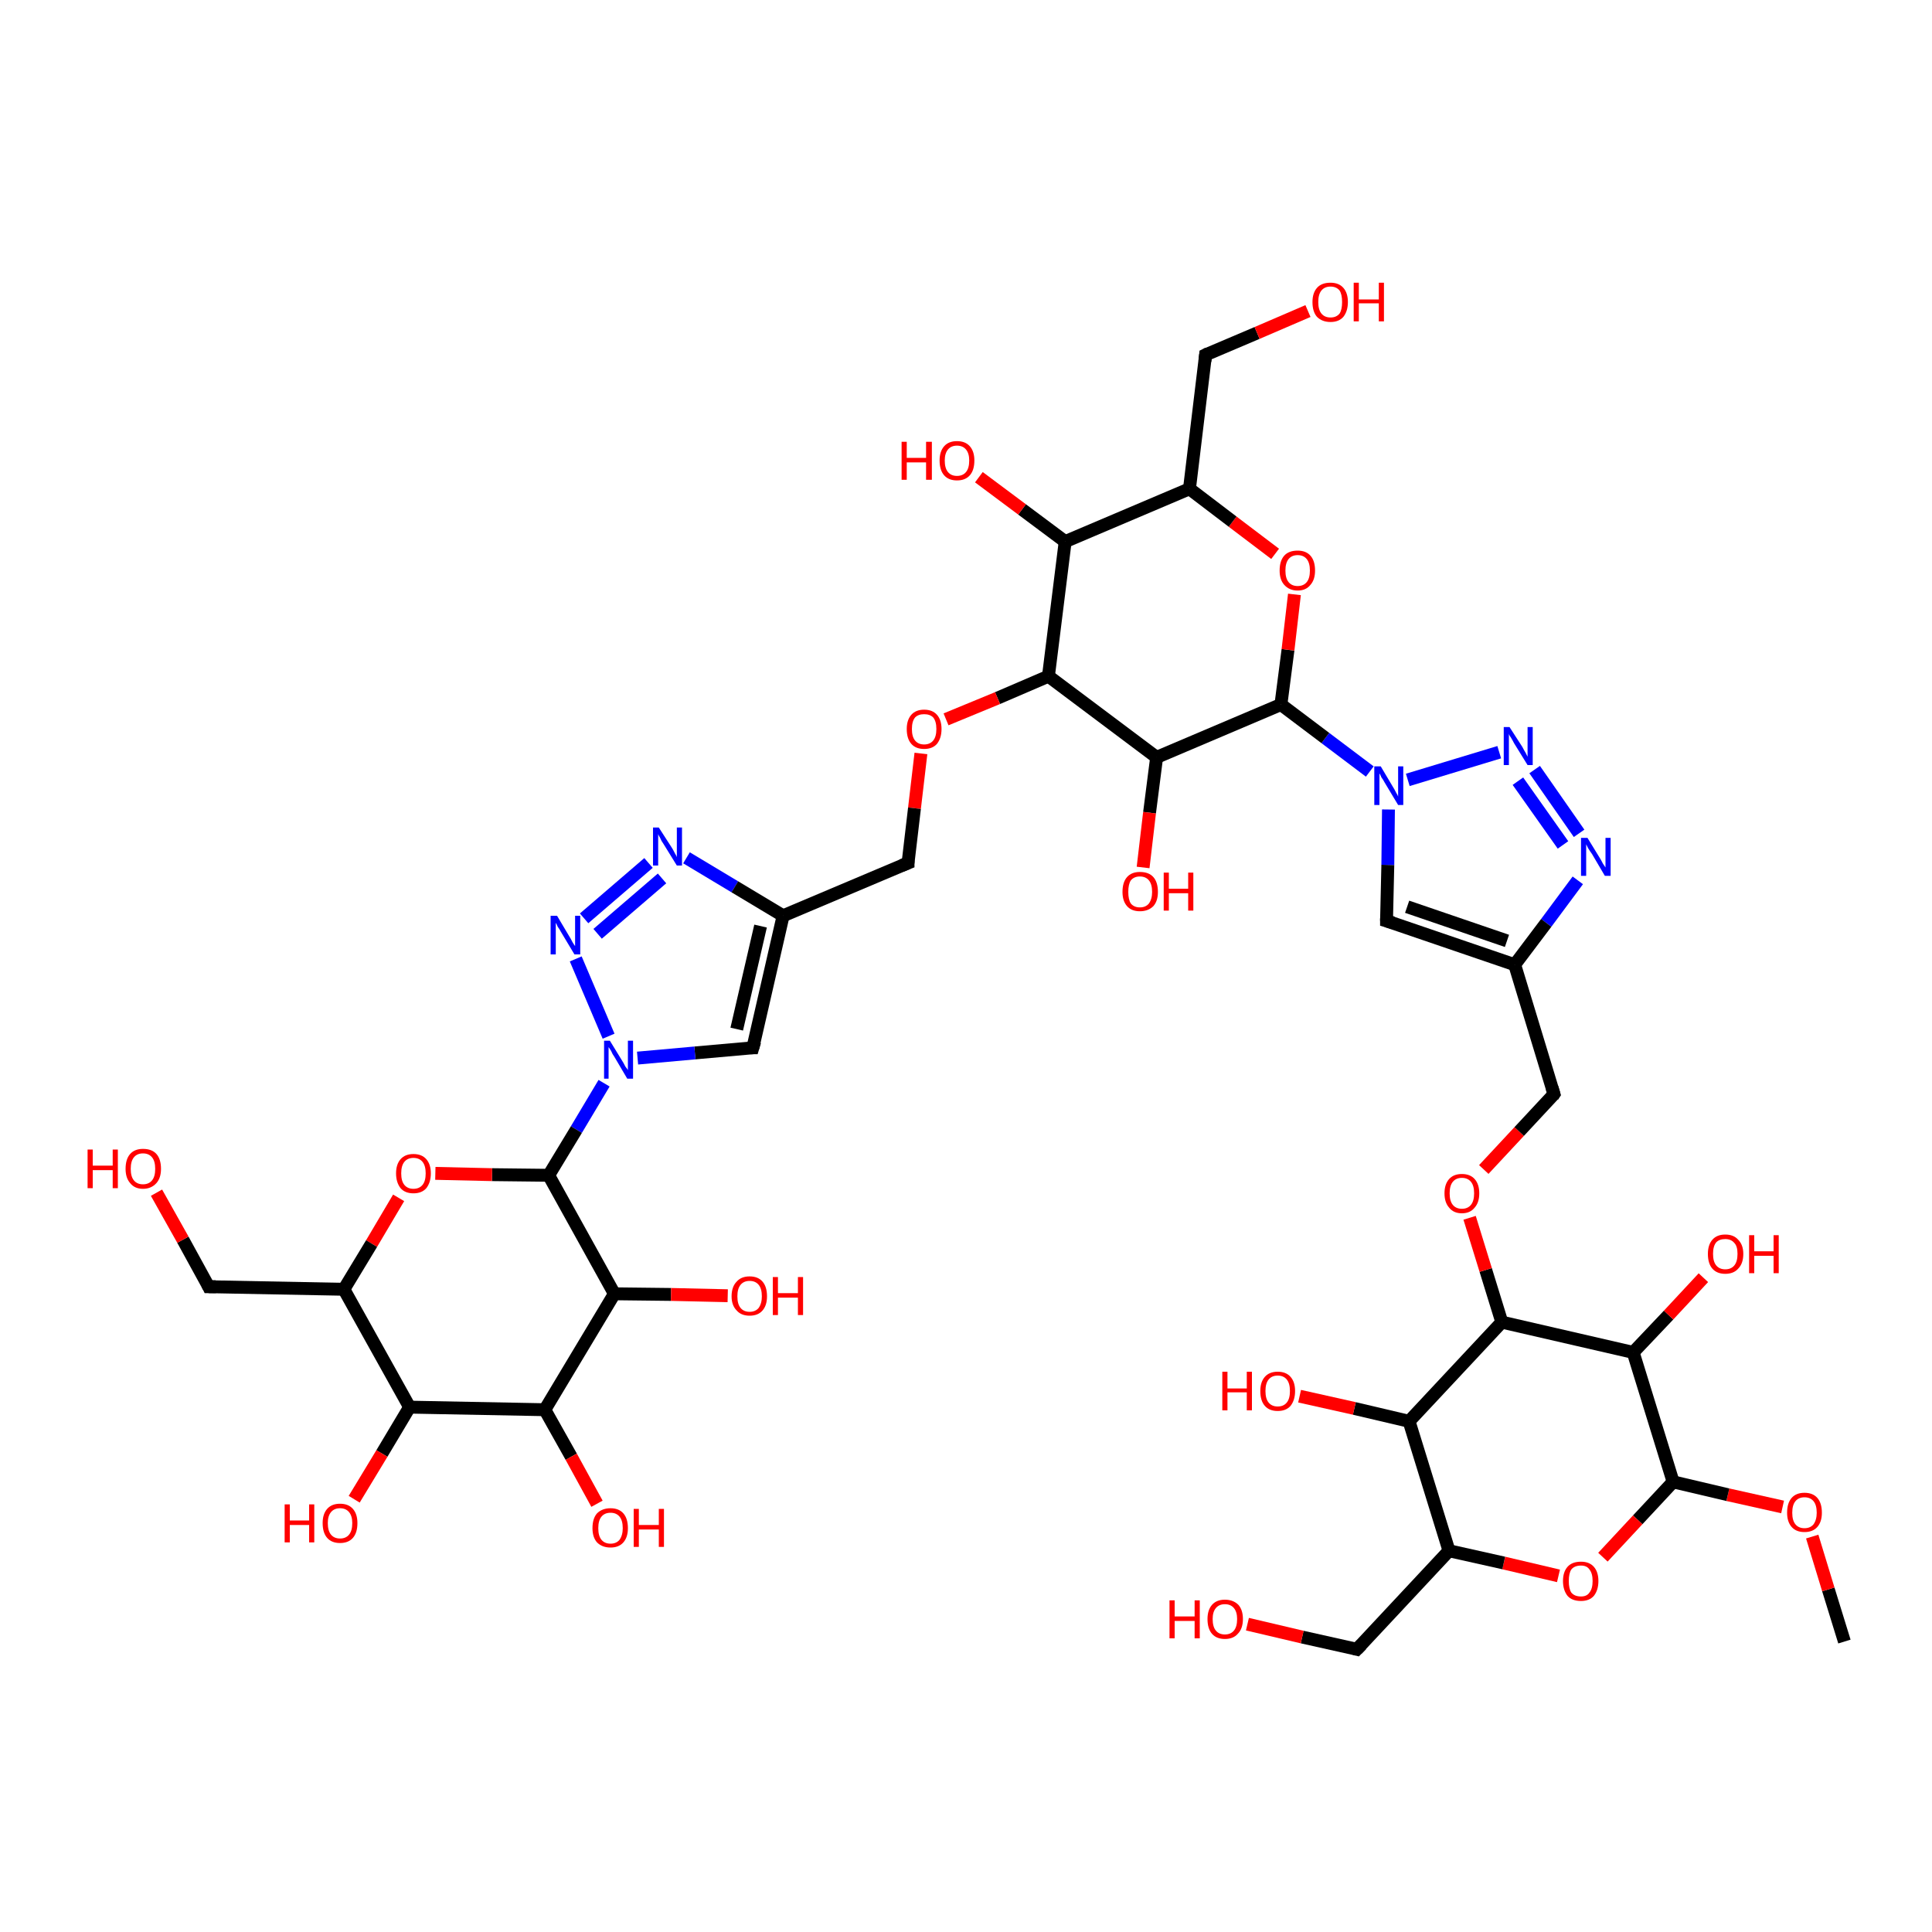 <?xml version='1.0' encoding='iso-8859-1'?>
<svg version='1.1' baseProfile='full'
              xmlns='http://www.w3.org/2000/svg'
                      xmlns:rdkit='http://www.rdkit.org/xml'
                      xmlns:xlink='http://www.w3.org/1999/xlink'
                  xml:space='preserve'
width='300px' height='300px' viewBox='0 0 300 300'>
<!-- END OF HEADER -->
<rect style='opacity:1.0;fill:#FFFFFF;stroke:none' width='300.0' height='300.0' x='0.0' y='0.0'> </rect>
<path class='bond-0 atom-0 atom-1' d='M 286.4,254.9 L 283.9,246.8' style='fill:none;fill-rule:evenodd;stroke:#000000;stroke-width:2.0px;stroke-linecap:butt;stroke-linejoin:miter;stroke-opacity:1' />
<path class='bond-0 atom-0 atom-1' d='M 283.9,246.8 L 281.4,238.6' style='fill:none;fill-rule:evenodd;stroke:#FF0000;stroke-width:2.0px;stroke-linecap:butt;stroke-linejoin:miter;stroke-opacity:1' />
<path class='bond-1 atom-1 atom-2' d='M 276.8,234.0 L 268.3,232.1' style='fill:none;fill-rule:evenodd;stroke:#FF0000;stroke-width:2.0px;stroke-linecap:butt;stroke-linejoin:miter;stroke-opacity:1' />
<path class='bond-1 atom-1 atom-2' d='M 268.3,232.1 L 259.8,230.1' style='fill:none;fill-rule:evenodd;stroke:#000000;stroke-width:2.0px;stroke-linecap:butt;stroke-linejoin:miter;stroke-opacity:1' />
<path class='bond-2 atom-2 atom-3' d='M 259.8,230.1 L 254.3,236.0' style='fill:none;fill-rule:evenodd;stroke:#000000;stroke-width:2.0px;stroke-linecap:butt;stroke-linejoin:miter;stroke-opacity:1' />
<path class='bond-2 atom-2 atom-3' d='M 254.3,236.0 L 248.9,241.8' style='fill:none;fill-rule:evenodd;stroke:#FF0000;stroke-width:2.0px;stroke-linecap:butt;stroke-linejoin:miter;stroke-opacity:1' />
<path class='bond-3 atom-3 atom-4' d='M 242.0,244.7 L 233.5,242.7' style='fill:none;fill-rule:evenodd;stroke:#FF0000;stroke-width:2.0px;stroke-linecap:butt;stroke-linejoin:miter;stroke-opacity:1' />
<path class='bond-3 atom-3 atom-4' d='M 233.5,242.7 L 225.0,240.8' style='fill:none;fill-rule:evenodd;stroke:#000000;stroke-width:2.0px;stroke-linecap:butt;stroke-linejoin:miter;stroke-opacity:1' />
<path class='bond-4 atom-4 atom-5' d='M 225.0,240.8 L 210.7,256.1' style='fill:none;fill-rule:evenodd;stroke:#000000;stroke-width:2.0px;stroke-linecap:butt;stroke-linejoin:miter;stroke-opacity:1' />
<path class='bond-5 atom-5 atom-6' d='M 210.7,256.1 L 202.2,254.2' style='fill:none;fill-rule:evenodd;stroke:#000000;stroke-width:2.0px;stroke-linecap:butt;stroke-linejoin:miter;stroke-opacity:1' />
<path class='bond-5 atom-5 atom-6' d='M 202.2,254.2 L 193.7,252.2' style='fill:none;fill-rule:evenodd;stroke:#FF0000;stroke-width:2.0px;stroke-linecap:butt;stroke-linejoin:miter;stroke-opacity:1' />
<path class='bond-6 atom-4 atom-7' d='M 225.0,240.8 L 218.8,220.7' style='fill:none;fill-rule:evenodd;stroke:#000000;stroke-width:2.0px;stroke-linecap:butt;stroke-linejoin:miter;stroke-opacity:1' />
<path class='bond-7 atom-7 atom-8' d='M 218.8,220.7 L 210.3,218.7' style='fill:none;fill-rule:evenodd;stroke:#000000;stroke-width:2.0px;stroke-linecap:butt;stroke-linejoin:miter;stroke-opacity:1' />
<path class='bond-7 atom-7 atom-8' d='M 210.3,218.7 L 201.8,216.8' style='fill:none;fill-rule:evenodd;stroke:#FF0000;stroke-width:2.0px;stroke-linecap:butt;stroke-linejoin:miter;stroke-opacity:1' />
<path class='bond-8 atom-7 atom-9' d='M 218.8,220.7 L 233.2,205.3' style='fill:none;fill-rule:evenodd;stroke:#000000;stroke-width:2.0px;stroke-linecap:butt;stroke-linejoin:miter;stroke-opacity:1' />
<path class='bond-9 atom-9 atom-10' d='M 233.2,205.3 L 230.7,197.2' style='fill:none;fill-rule:evenodd;stroke:#000000;stroke-width:2.0px;stroke-linecap:butt;stroke-linejoin:miter;stroke-opacity:1' />
<path class='bond-9 atom-9 atom-10' d='M 230.7,197.2 L 228.2,189.1' style='fill:none;fill-rule:evenodd;stroke:#FF0000;stroke-width:2.0px;stroke-linecap:butt;stroke-linejoin:miter;stroke-opacity:1' />
<path class='bond-10 atom-10 atom-11' d='M 230.4,181.6 L 235.9,175.7' style='fill:none;fill-rule:evenodd;stroke:#FF0000;stroke-width:2.0px;stroke-linecap:butt;stroke-linejoin:miter;stroke-opacity:1' />
<path class='bond-10 atom-10 atom-11' d='M 235.9,175.7 L 241.3,169.9' style='fill:none;fill-rule:evenodd;stroke:#000000;stroke-width:2.0px;stroke-linecap:butt;stroke-linejoin:miter;stroke-opacity:1' />
<path class='bond-11 atom-11 atom-12' d='M 241.3,169.9 L 235.2,149.8' style='fill:none;fill-rule:evenodd;stroke:#000000;stroke-width:2.0px;stroke-linecap:butt;stroke-linejoin:miter;stroke-opacity:1' />
<path class='bond-12 atom-12 atom-13' d='M 235.2,149.8 L 215.3,143.0' style='fill:none;fill-rule:evenodd;stroke:#000000;stroke-width:2.0px;stroke-linecap:butt;stroke-linejoin:miter;stroke-opacity:1' />
<path class='bond-12 atom-12 atom-13' d='M 234.0,146.1 L 218.5,140.8' style='fill:none;fill-rule:evenodd;stroke:#000000;stroke-width:2.0px;stroke-linecap:butt;stroke-linejoin:miter;stroke-opacity:1' />
<path class='bond-13 atom-13 atom-14' d='M 215.3,143.0 L 215.5,134.3' style='fill:none;fill-rule:evenodd;stroke:#000000;stroke-width:2.0px;stroke-linecap:butt;stroke-linejoin:miter;stroke-opacity:1' />
<path class='bond-13 atom-13 atom-14' d='M 215.5,134.3 L 215.6,125.7' style='fill:none;fill-rule:evenodd;stroke:#0000FF;stroke-width:2.0px;stroke-linecap:butt;stroke-linejoin:miter;stroke-opacity:1' />
<path class='bond-14 atom-14 atom-15' d='M 218.6,121.1 L 232.8,116.8' style='fill:none;fill-rule:evenodd;stroke:#0000FF;stroke-width:2.0px;stroke-linecap:butt;stroke-linejoin:miter;stroke-opacity:1' />
<path class='bond-15 atom-15 atom-16' d='M 238.3,119.5 L 245.2,129.4' style='fill:none;fill-rule:evenodd;stroke:#0000FF;stroke-width:2.0px;stroke-linecap:butt;stroke-linejoin:miter;stroke-opacity:1' />
<path class='bond-15 atom-15 atom-16' d='M 235.7,121.3 L 242.7,131.2' style='fill:none;fill-rule:evenodd;stroke:#0000FF;stroke-width:2.0px;stroke-linecap:butt;stroke-linejoin:miter;stroke-opacity:1' />
<path class='bond-16 atom-14 atom-17' d='M 212.7,119.8 L 205.8,114.6' style='fill:none;fill-rule:evenodd;stroke:#0000FF;stroke-width:2.0px;stroke-linecap:butt;stroke-linejoin:miter;stroke-opacity:1' />
<path class='bond-16 atom-14 atom-17' d='M 205.8,114.6 L 198.9,109.4' style='fill:none;fill-rule:evenodd;stroke:#000000;stroke-width:2.0px;stroke-linecap:butt;stroke-linejoin:miter;stroke-opacity:1' />
<path class='bond-17 atom-17 atom-18' d='M 198.9,109.4 L 200.0,100.9' style='fill:none;fill-rule:evenodd;stroke:#000000;stroke-width:2.0px;stroke-linecap:butt;stroke-linejoin:miter;stroke-opacity:1' />
<path class='bond-17 atom-17 atom-18' d='M 200.0,100.9 L 201.0,92.3' style='fill:none;fill-rule:evenodd;stroke:#FF0000;stroke-width:2.0px;stroke-linecap:butt;stroke-linejoin:miter;stroke-opacity:1' />
<path class='bond-18 atom-18 atom-19' d='M 198.0,86.0 L 191.4,81.0' style='fill:none;fill-rule:evenodd;stroke:#FF0000;stroke-width:2.0px;stroke-linecap:butt;stroke-linejoin:miter;stroke-opacity:1' />
<path class='bond-18 atom-18 atom-19' d='M 191.4,81.0 L 184.7,75.9' style='fill:none;fill-rule:evenodd;stroke:#000000;stroke-width:2.0px;stroke-linecap:butt;stroke-linejoin:miter;stroke-opacity:1' />
<path class='bond-19 atom-19 atom-20' d='M 184.7,75.9 L 187.2,55.1' style='fill:none;fill-rule:evenodd;stroke:#000000;stroke-width:2.0px;stroke-linecap:butt;stroke-linejoin:miter;stroke-opacity:1' />
<path class='bond-20 atom-20 atom-21' d='M 187.2,55.1 L 195.2,51.7' style='fill:none;fill-rule:evenodd;stroke:#000000;stroke-width:2.0px;stroke-linecap:butt;stroke-linejoin:miter;stroke-opacity:1' />
<path class='bond-20 atom-20 atom-21' d='M 195.2,51.7 L 203.1,48.3' style='fill:none;fill-rule:evenodd;stroke:#FF0000;stroke-width:2.0px;stroke-linecap:butt;stroke-linejoin:miter;stroke-opacity:1' />
<path class='bond-21 atom-19 atom-22' d='M 184.7,75.9 L 165.4,84.1' style='fill:none;fill-rule:evenodd;stroke:#000000;stroke-width:2.0px;stroke-linecap:butt;stroke-linejoin:miter;stroke-opacity:1' />
<path class='bond-22 atom-22 atom-23' d='M 165.4,84.1 L 158.7,79.1' style='fill:none;fill-rule:evenodd;stroke:#000000;stroke-width:2.0px;stroke-linecap:butt;stroke-linejoin:miter;stroke-opacity:1' />
<path class='bond-22 atom-22 atom-23' d='M 158.7,79.1 L 152.0,74.1' style='fill:none;fill-rule:evenodd;stroke:#FF0000;stroke-width:2.0px;stroke-linecap:butt;stroke-linejoin:miter;stroke-opacity:1' />
<path class='bond-23 atom-22 atom-24' d='M 165.4,84.1 L 162.8,105.0' style='fill:none;fill-rule:evenodd;stroke:#000000;stroke-width:2.0px;stroke-linecap:butt;stroke-linejoin:miter;stroke-opacity:1' />
<path class='bond-24 atom-24 atom-25' d='M 162.8,105.0 L 154.9,108.4' style='fill:none;fill-rule:evenodd;stroke:#000000;stroke-width:2.0px;stroke-linecap:butt;stroke-linejoin:miter;stroke-opacity:1' />
<path class='bond-24 atom-24 atom-25' d='M 154.9,108.4 L 146.9,111.7' style='fill:none;fill-rule:evenodd;stroke:#FF0000;stroke-width:2.0px;stroke-linecap:butt;stroke-linejoin:miter;stroke-opacity:1' />
<path class='bond-25 atom-25 atom-26' d='M 143.0,117.0 L 142.0,125.5' style='fill:none;fill-rule:evenodd;stroke:#FF0000;stroke-width:2.0px;stroke-linecap:butt;stroke-linejoin:miter;stroke-opacity:1' />
<path class='bond-25 atom-25 atom-26' d='M 142.0,125.5 L 141.0,134.0' style='fill:none;fill-rule:evenodd;stroke:#000000;stroke-width:2.0px;stroke-linecap:butt;stroke-linejoin:miter;stroke-opacity:1' />
<path class='bond-26 atom-26 atom-27' d='M 141.0,134.0 L 121.6,142.2' style='fill:none;fill-rule:evenodd;stroke:#000000;stroke-width:2.0px;stroke-linecap:butt;stroke-linejoin:miter;stroke-opacity:1' />
<path class='bond-27 atom-27 atom-28' d='M 121.6,142.2 L 116.9,162.7' style='fill:none;fill-rule:evenodd;stroke:#000000;stroke-width:2.0px;stroke-linecap:butt;stroke-linejoin:miter;stroke-opacity:1' />
<path class='bond-27 atom-27 atom-28' d='M 118.1,143.8 L 114.4,159.8' style='fill:none;fill-rule:evenodd;stroke:#000000;stroke-width:2.0px;stroke-linecap:butt;stroke-linejoin:miter;stroke-opacity:1' />
<path class='bond-28 atom-28 atom-29' d='M 116.9,162.7 L 107.9,163.5' style='fill:none;fill-rule:evenodd;stroke:#000000;stroke-width:2.0px;stroke-linecap:butt;stroke-linejoin:miter;stroke-opacity:1' />
<path class='bond-28 atom-28 atom-29' d='M 107.9,163.5 L 99.0,164.3' style='fill:none;fill-rule:evenodd;stroke:#0000FF;stroke-width:2.0px;stroke-linecap:butt;stroke-linejoin:miter;stroke-opacity:1' />
<path class='bond-29 atom-29 atom-30' d='M 94.5,160.9 L 89.4,148.9' style='fill:none;fill-rule:evenodd;stroke:#0000FF;stroke-width:2.0px;stroke-linecap:butt;stroke-linejoin:miter;stroke-opacity:1' />
<path class='bond-30 atom-30 atom-31' d='M 90.7,142.6 L 100.7,134.0' style='fill:none;fill-rule:evenodd;stroke:#0000FF;stroke-width:2.0px;stroke-linecap:butt;stroke-linejoin:miter;stroke-opacity:1' />
<path class='bond-30 atom-30 atom-31' d='M 92.8,145.0 L 102.8,136.4' style='fill:none;fill-rule:evenodd;stroke:#0000FF;stroke-width:2.0px;stroke-linecap:butt;stroke-linejoin:miter;stroke-opacity:1' />
<path class='bond-31 atom-29 atom-32' d='M 93.8,168.2 L 89.5,175.4' style='fill:none;fill-rule:evenodd;stroke:#0000FF;stroke-width:2.0px;stroke-linecap:butt;stroke-linejoin:miter;stroke-opacity:1' />
<path class='bond-31 atom-29 atom-32' d='M 89.5,175.4 L 85.2,182.5' style='fill:none;fill-rule:evenodd;stroke:#000000;stroke-width:2.0px;stroke-linecap:butt;stroke-linejoin:miter;stroke-opacity:1' />
<path class='bond-32 atom-32 atom-33' d='M 85.2,182.5 L 76.4,182.4' style='fill:none;fill-rule:evenodd;stroke:#000000;stroke-width:2.0px;stroke-linecap:butt;stroke-linejoin:miter;stroke-opacity:1' />
<path class='bond-32 atom-32 atom-33' d='M 76.4,182.4 L 67.6,182.2' style='fill:none;fill-rule:evenodd;stroke:#FF0000;stroke-width:2.0px;stroke-linecap:butt;stroke-linejoin:miter;stroke-opacity:1' />
<path class='bond-33 atom-33 atom-34' d='M 61.9,186.0 L 57.7,193.1' style='fill:none;fill-rule:evenodd;stroke:#FF0000;stroke-width:2.0px;stroke-linecap:butt;stroke-linejoin:miter;stroke-opacity:1' />
<path class='bond-33 atom-33 atom-34' d='M 57.7,193.1 L 53.4,200.2' style='fill:none;fill-rule:evenodd;stroke:#000000;stroke-width:2.0px;stroke-linecap:butt;stroke-linejoin:miter;stroke-opacity:1' />
<path class='bond-34 atom-34 atom-35' d='M 53.4,200.2 L 32.4,199.8' style='fill:none;fill-rule:evenodd;stroke:#000000;stroke-width:2.0px;stroke-linecap:butt;stroke-linejoin:miter;stroke-opacity:1' />
<path class='bond-35 atom-35 atom-36' d='M 32.4,199.8 L 28.4,192.5' style='fill:none;fill-rule:evenodd;stroke:#000000;stroke-width:2.0px;stroke-linecap:butt;stroke-linejoin:miter;stroke-opacity:1' />
<path class='bond-35 atom-35 atom-36' d='M 28.4,192.5 L 24.3,185.2' style='fill:none;fill-rule:evenodd;stroke:#FF0000;stroke-width:2.0px;stroke-linecap:butt;stroke-linejoin:miter;stroke-opacity:1' />
<path class='bond-36 atom-34 atom-37' d='M 53.4,200.2 L 63.6,218.5' style='fill:none;fill-rule:evenodd;stroke:#000000;stroke-width:2.0px;stroke-linecap:butt;stroke-linejoin:miter;stroke-opacity:1' />
<path class='bond-37 atom-37 atom-38' d='M 63.6,218.5 L 59.3,225.7' style='fill:none;fill-rule:evenodd;stroke:#000000;stroke-width:2.0px;stroke-linecap:butt;stroke-linejoin:miter;stroke-opacity:1' />
<path class='bond-37 atom-37 atom-38' d='M 59.3,225.7 L 55.0,232.8' style='fill:none;fill-rule:evenodd;stroke:#FF0000;stroke-width:2.0px;stroke-linecap:butt;stroke-linejoin:miter;stroke-opacity:1' />
<path class='bond-38 atom-37 atom-39' d='M 63.6,218.5 L 84.6,218.9' style='fill:none;fill-rule:evenodd;stroke:#000000;stroke-width:2.0px;stroke-linecap:butt;stroke-linejoin:miter;stroke-opacity:1' />
<path class='bond-39 atom-39 atom-40' d='M 84.6,218.9 L 88.7,226.2' style='fill:none;fill-rule:evenodd;stroke:#000000;stroke-width:2.0px;stroke-linecap:butt;stroke-linejoin:miter;stroke-opacity:1' />
<path class='bond-39 atom-39 atom-40' d='M 88.7,226.2 L 92.7,233.5' style='fill:none;fill-rule:evenodd;stroke:#FF0000;stroke-width:2.0px;stroke-linecap:butt;stroke-linejoin:miter;stroke-opacity:1' />
<path class='bond-40 atom-39 atom-41' d='M 84.6,218.9 L 95.4,200.9' style='fill:none;fill-rule:evenodd;stroke:#000000;stroke-width:2.0px;stroke-linecap:butt;stroke-linejoin:miter;stroke-opacity:1' />
<path class='bond-41 atom-41 atom-42' d='M 95.4,200.9 L 104.2,201.0' style='fill:none;fill-rule:evenodd;stroke:#000000;stroke-width:2.0px;stroke-linecap:butt;stroke-linejoin:miter;stroke-opacity:1' />
<path class='bond-41 atom-41 atom-42' d='M 104.2,201.0 L 113.0,201.2' style='fill:none;fill-rule:evenodd;stroke:#FF0000;stroke-width:2.0px;stroke-linecap:butt;stroke-linejoin:miter;stroke-opacity:1' />
<path class='bond-42 atom-24 atom-43' d='M 162.8,105.0 L 179.6,117.6' style='fill:none;fill-rule:evenodd;stroke:#000000;stroke-width:2.0px;stroke-linecap:butt;stroke-linejoin:miter;stroke-opacity:1' />
<path class='bond-43 atom-43 atom-44' d='M 179.6,117.6 L 178.5,126.2' style='fill:none;fill-rule:evenodd;stroke:#000000;stroke-width:2.0px;stroke-linecap:butt;stroke-linejoin:miter;stroke-opacity:1' />
<path class='bond-43 atom-43 atom-44' d='M 178.5,126.2 L 177.5,134.7' style='fill:none;fill-rule:evenodd;stroke:#FF0000;stroke-width:2.0px;stroke-linecap:butt;stroke-linejoin:miter;stroke-opacity:1' />
<path class='bond-44 atom-9 atom-45' d='M 233.2,205.3 L 253.6,210.0' style='fill:none;fill-rule:evenodd;stroke:#000000;stroke-width:2.0px;stroke-linecap:butt;stroke-linejoin:miter;stroke-opacity:1' />
<path class='bond-45 atom-45 atom-46' d='M 253.6,210.0 L 259.1,204.2' style='fill:none;fill-rule:evenodd;stroke:#000000;stroke-width:2.0px;stroke-linecap:butt;stroke-linejoin:miter;stroke-opacity:1' />
<path class='bond-45 atom-45 atom-46' d='M 259.1,204.2 L 264.5,198.4' style='fill:none;fill-rule:evenodd;stroke:#FF0000;stroke-width:2.0px;stroke-linecap:butt;stroke-linejoin:miter;stroke-opacity:1' />
<path class='bond-46 atom-45 atom-2' d='M 253.6,210.0 L 259.8,230.1' style='fill:none;fill-rule:evenodd;stroke:#000000;stroke-width:2.0px;stroke-linecap:butt;stroke-linejoin:miter;stroke-opacity:1' />
<path class='bond-47 atom-16 atom-12' d='M 245.0,136.7 L 240.1,143.3' style='fill:none;fill-rule:evenodd;stroke:#0000FF;stroke-width:2.0px;stroke-linecap:butt;stroke-linejoin:miter;stroke-opacity:1' />
<path class='bond-47 atom-16 atom-12' d='M 240.1,143.3 L 235.2,149.8' style='fill:none;fill-rule:evenodd;stroke:#000000;stroke-width:2.0px;stroke-linecap:butt;stroke-linejoin:miter;stroke-opacity:1' />
<path class='bond-48 atom-43 atom-17' d='M 179.6,117.6 L 198.9,109.4' style='fill:none;fill-rule:evenodd;stroke:#000000;stroke-width:2.0px;stroke-linecap:butt;stroke-linejoin:miter;stroke-opacity:1' />
<path class='bond-49 atom-31 atom-27' d='M 106.6,133.2 L 114.1,137.7' style='fill:none;fill-rule:evenodd;stroke:#0000FF;stroke-width:2.0px;stroke-linecap:butt;stroke-linejoin:miter;stroke-opacity:1' />
<path class='bond-49 atom-31 atom-27' d='M 114.1,137.7 L 121.6,142.2' style='fill:none;fill-rule:evenodd;stroke:#000000;stroke-width:2.0px;stroke-linecap:butt;stroke-linejoin:miter;stroke-opacity:1' />
<path class='bond-50 atom-41 atom-32' d='M 95.4,200.9 L 85.2,182.5' style='fill:none;fill-rule:evenodd;stroke:#000000;stroke-width:2.0px;stroke-linecap:butt;stroke-linejoin:miter;stroke-opacity:1' />
<path d='M 211.4,255.4 L 210.7,256.1 L 210.3,256.0' style='fill:none;stroke:#000000;stroke-width:2.0px;stroke-linecap:butt;stroke-linejoin:miter;stroke-opacity:1;' />
<path d='M 241.1,170.2 L 241.3,169.9 L 241.0,168.9' style='fill:none;stroke:#000000;stroke-width:2.0px;stroke-linecap:butt;stroke-linejoin:miter;stroke-opacity:1;' />
<path d='M 216.3,143.3 L 215.3,143.0 L 215.3,142.6' style='fill:none;stroke:#000000;stroke-width:2.0px;stroke-linecap:butt;stroke-linejoin:miter;stroke-opacity:1;' />
<path d='M 187.1,56.1 L 187.2,55.1 L 187.6,54.9' style='fill:none;stroke:#000000;stroke-width:2.0px;stroke-linecap:butt;stroke-linejoin:miter;stroke-opacity:1;' />
<path d='M 141.0,133.6 L 141.0,134.0 L 140.0,134.4' style='fill:none;stroke:#000000;stroke-width:2.0px;stroke-linecap:butt;stroke-linejoin:miter;stroke-opacity:1;' />
<path d='M 117.2,161.7 L 116.9,162.7 L 116.5,162.7' style='fill:none;stroke:#000000;stroke-width:2.0px;stroke-linecap:butt;stroke-linejoin:miter;stroke-opacity:1;' />
<path d='M 33.5,199.8 L 32.4,199.8 L 32.2,199.4' style='fill:none;stroke:#000000;stroke-width:2.0px;stroke-linecap:butt;stroke-linejoin:miter;stroke-opacity:1;' />
<path class='atom-1' d='M 277.5 234.9
Q 277.5 233.4, 278.2 232.6
Q 278.9 231.8, 280.2 231.8
Q 281.5 231.8, 282.2 232.6
Q 282.9 233.4, 282.9 234.9
Q 282.9 236.3, 282.2 237.1
Q 281.5 237.9, 280.2 237.9
Q 278.9 237.9, 278.2 237.1
Q 277.5 236.3, 277.5 234.9
M 280.2 237.3
Q 281.1 237.3, 281.6 236.7
Q 282.1 236.0, 282.1 234.9
Q 282.1 233.7, 281.6 233.1
Q 281.1 232.5, 280.2 232.5
Q 279.3 232.5, 278.8 233.1
Q 278.3 233.7, 278.3 234.9
Q 278.3 236.1, 278.8 236.7
Q 279.3 237.3, 280.2 237.3
' fill='#FF0000'/>
<path class='atom-3' d='M 242.7 245.5
Q 242.7 244.1, 243.4 243.3
Q 244.1 242.5, 245.5 242.5
Q 246.8 242.5, 247.5 243.3
Q 248.2 244.1, 248.2 245.5
Q 248.2 246.9, 247.5 247.8
Q 246.8 248.6, 245.5 248.6
Q 244.1 248.6, 243.4 247.8
Q 242.7 246.9, 242.7 245.5
M 245.5 247.9
Q 246.4 247.9, 246.8 247.3
Q 247.3 246.7, 247.3 245.5
Q 247.3 244.3, 246.8 243.7
Q 246.4 243.1, 245.5 243.1
Q 244.5 243.1, 244.0 243.7
Q 243.6 244.3, 243.6 245.5
Q 243.6 246.7, 244.0 247.3
Q 244.5 247.9, 245.5 247.9
' fill='#FF0000'/>
<path class='atom-6' d='M 181.6 248.5
L 182.4 248.5
L 182.4 251.0
L 185.5 251.0
L 185.5 248.5
L 186.3 248.5
L 186.3 254.4
L 185.5 254.4
L 185.5 251.7
L 182.4 251.7
L 182.4 254.4
L 181.6 254.4
L 181.6 248.5
' fill='#FF0000'/>
<path class='atom-6' d='M 187.5 251.4
Q 187.5 250.0, 188.2 249.2
Q 188.9 248.4, 190.2 248.4
Q 191.5 248.4, 192.3 249.2
Q 193.0 250.0, 193.0 251.4
Q 193.0 252.9, 192.2 253.7
Q 191.5 254.5, 190.2 254.5
Q 188.9 254.5, 188.2 253.7
Q 187.5 252.9, 187.5 251.4
M 190.2 253.8
Q 191.1 253.8, 191.6 253.2
Q 192.1 252.6, 192.1 251.4
Q 192.1 250.3, 191.6 249.7
Q 191.1 249.1, 190.2 249.1
Q 189.3 249.1, 188.8 249.7
Q 188.3 250.3, 188.3 251.4
Q 188.3 252.6, 188.8 253.2
Q 189.3 253.8, 190.2 253.8
' fill='#FF0000'/>
<path class='atom-8' d='M 189.8 213.0
L 190.6 213.0
L 190.6 215.6
L 193.6 215.6
L 193.6 213.0
L 194.4 213.0
L 194.4 219.0
L 193.6 219.0
L 193.6 216.2
L 190.6 216.2
L 190.6 219.0
L 189.8 219.0
L 189.8 213.0
' fill='#FF0000'/>
<path class='atom-8' d='M 195.7 216.0
Q 195.7 214.6, 196.4 213.8
Q 197.1 213.0, 198.4 213.0
Q 199.7 213.0, 200.4 213.8
Q 201.1 214.6, 201.1 216.0
Q 201.1 217.4, 200.4 218.3
Q 199.7 219.1, 198.4 219.1
Q 197.1 219.1, 196.4 218.3
Q 195.7 217.5, 195.7 216.0
M 198.4 218.4
Q 199.3 218.4, 199.8 217.8
Q 200.3 217.2, 200.3 216.0
Q 200.3 214.8, 199.8 214.2
Q 199.3 213.6, 198.4 213.6
Q 197.5 213.6, 197.0 214.2
Q 196.5 214.8, 196.5 216.0
Q 196.5 217.2, 197.0 217.8
Q 197.5 218.4, 198.4 218.4
' fill='#FF0000'/>
<path class='atom-10' d='M 224.3 185.3
Q 224.3 183.9, 225.0 183.1
Q 225.7 182.3, 227.0 182.3
Q 228.3 182.3, 229.0 183.1
Q 229.7 183.9, 229.7 185.3
Q 229.7 186.7, 229.0 187.5
Q 228.3 188.4, 227.0 188.4
Q 225.7 188.4, 225.0 187.5
Q 224.3 186.7, 224.3 185.3
M 227.0 187.7
Q 227.9 187.7, 228.4 187.1
Q 228.9 186.5, 228.9 185.3
Q 228.9 184.1, 228.4 183.5
Q 227.9 182.9, 227.0 182.9
Q 226.1 182.9, 225.6 183.5
Q 225.1 184.1, 225.1 185.3
Q 225.1 186.5, 225.6 187.1
Q 226.1 187.7, 227.0 187.7
' fill='#FF0000'/>
<path class='atom-14' d='M 214.4 119.0
L 216.3 122.2
Q 216.5 122.5, 216.8 123.1
Q 217.1 123.6, 217.1 123.7
L 217.1 119.0
L 217.9 119.0
L 217.9 125.0
L 217.1 125.0
L 215.0 121.5
Q 214.8 121.1, 214.5 120.7
Q 214.3 120.2, 214.2 120.1
L 214.2 125.0
L 213.4 125.0
L 213.4 119.0
L 214.4 119.0
' fill='#0000FF'/>
<path class='atom-15' d='M 234.4 112.9
L 236.4 116.0
Q 236.6 116.4, 236.9 116.9
Q 237.2 117.5, 237.2 117.5
L 237.2 112.9
L 238.0 112.9
L 238.0 118.8
L 237.2 118.8
L 235.1 115.4
Q 234.9 115.0, 234.6 114.5
Q 234.3 114.1, 234.3 113.9
L 234.3 118.8
L 233.5 118.8
L 233.5 112.9
L 234.4 112.9
' fill='#0000FF'/>
<path class='atom-16' d='M 246.5 130.1
L 248.4 133.2
Q 248.6 133.5, 248.9 134.1
Q 249.3 134.7, 249.3 134.7
L 249.3 130.1
L 250.1 130.1
L 250.1 136.0
L 249.2 136.0
L 247.2 132.6
Q 246.9 132.2, 246.6 131.7
Q 246.4 131.3, 246.3 131.1
L 246.3 136.0
L 245.5 136.0
L 245.5 130.1
L 246.5 130.1
' fill='#0000FF'/>
<path class='atom-18' d='M 198.7 88.6
Q 198.7 87.1, 199.4 86.3
Q 200.1 85.5, 201.5 85.5
Q 202.8 85.5, 203.5 86.3
Q 204.2 87.1, 204.2 88.6
Q 204.2 90.0, 203.5 90.8
Q 202.8 91.7, 201.5 91.7
Q 200.2 91.7, 199.4 90.8
Q 198.7 90.0, 198.7 88.6
M 201.5 91.0
Q 202.4 91.0, 202.9 90.4
Q 203.4 89.8, 203.4 88.6
Q 203.4 87.4, 202.9 86.8
Q 202.4 86.2, 201.5 86.2
Q 200.6 86.2, 200.1 86.8
Q 199.6 87.4, 199.6 88.6
Q 199.6 89.8, 200.1 90.4
Q 200.6 91.0, 201.5 91.0
' fill='#FF0000'/>
<path class='atom-21' d='M 203.8 46.9
Q 203.8 45.5, 204.5 44.7
Q 205.2 43.9, 206.6 43.9
Q 207.9 43.9, 208.6 44.7
Q 209.3 45.5, 209.3 46.9
Q 209.3 48.3, 208.6 49.2
Q 207.9 50.0, 206.6 50.0
Q 205.3 50.0, 204.5 49.2
Q 203.8 48.4, 203.8 46.9
M 206.6 49.3
Q 207.5 49.3, 208.0 48.7
Q 208.4 48.1, 208.4 46.9
Q 208.4 45.7, 208.0 45.1
Q 207.5 44.5, 206.6 44.5
Q 205.7 44.5, 205.2 45.1
Q 204.7 45.7, 204.7 46.9
Q 204.7 48.1, 205.2 48.7
Q 205.7 49.3, 206.6 49.3
' fill='#FF0000'/>
<path class='atom-21' d='M 210.2 43.9
L 211.0 43.9
L 211.0 46.5
L 214.1 46.5
L 214.1 43.9
L 214.9 43.9
L 214.9 49.9
L 214.1 49.9
L 214.1 47.1
L 211.0 47.1
L 211.0 49.9
L 210.2 49.9
L 210.2 43.9
' fill='#FF0000'/>
<path class='atom-23' d='M 140.0 68.6
L 140.8 68.6
L 140.8 71.1
L 143.8 71.1
L 143.8 68.6
L 144.7 68.6
L 144.7 74.5
L 143.8 74.5
L 143.8 71.8
L 140.8 71.8
L 140.8 74.5
L 140.0 74.5
L 140.0 68.6
' fill='#FF0000'/>
<path class='atom-23' d='M 145.9 71.5
Q 145.9 70.1, 146.6 69.3
Q 147.3 68.5, 148.6 68.5
Q 149.9 68.5, 150.6 69.3
Q 151.3 70.1, 151.3 71.5
Q 151.3 73.0, 150.6 73.8
Q 149.9 74.6, 148.6 74.6
Q 147.3 74.6, 146.6 73.8
Q 145.9 73.0, 145.9 71.5
M 148.6 73.9
Q 149.5 73.9, 150.0 73.3
Q 150.5 72.7, 150.5 71.5
Q 150.5 70.4, 150.0 69.8
Q 149.5 69.2, 148.6 69.2
Q 147.7 69.2, 147.2 69.8
Q 146.7 70.4, 146.7 71.5
Q 146.7 72.7, 147.2 73.3
Q 147.7 73.9, 148.6 73.9
' fill='#FF0000'/>
<path class='atom-25' d='M 140.8 113.2
Q 140.8 111.8, 141.5 111.0
Q 142.2 110.2, 143.5 110.2
Q 144.8 110.2, 145.5 111.0
Q 146.2 111.8, 146.2 113.2
Q 146.2 114.6, 145.5 115.5
Q 144.8 116.3, 143.5 116.3
Q 142.2 116.3, 141.5 115.5
Q 140.8 114.7, 140.8 113.2
M 143.5 115.6
Q 144.4 115.6, 144.9 115.0
Q 145.4 114.4, 145.4 113.2
Q 145.4 112.0, 144.9 111.4
Q 144.4 110.9, 143.5 110.9
Q 142.6 110.9, 142.1 111.4
Q 141.6 112.0, 141.6 113.2
Q 141.6 114.4, 142.1 115.0
Q 142.6 115.6, 143.5 115.6
' fill='#FF0000'/>
<path class='atom-29' d='M 94.7 161.6
L 96.6 164.7
Q 96.8 165.0, 97.1 165.6
Q 97.5 166.1, 97.5 166.2
L 97.5 161.6
L 98.3 161.6
L 98.3 167.5
L 97.4 167.5
L 95.4 164.1
Q 95.1 163.7, 94.9 163.2
Q 94.6 162.7, 94.5 162.6
L 94.5 167.5
L 93.8 167.5
L 93.8 161.6
L 94.7 161.6
' fill='#0000FF'/>
<path class='atom-30' d='M 86.5 142.2
L 88.4 145.4
Q 88.6 145.7, 88.9 146.3
Q 89.2 146.8, 89.3 146.9
L 89.3 142.2
L 90.1 142.2
L 90.1 148.2
L 89.2 148.2
L 87.1 144.7
Q 86.9 144.3, 86.6 143.9
Q 86.4 143.4, 86.3 143.3
L 86.3 148.2
L 85.5 148.2
L 85.5 142.2
L 86.5 142.2
' fill='#0000FF'/>
<path class='atom-31' d='M 102.3 128.5
L 104.3 131.6
Q 104.5 131.9, 104.8 132.5
Q 105.1 133.0, 105.1 133.1
L 105.1 128.5
L 105.9 128.5
L 105.9 134.4
L 105.1 134.4
L 103.0 131.0
Q 102.7 130.6, 102.5 130.1
Q 102.2 129.6, 102.2 129.5
L 102.2 134.4
L 101.4 134.4
L 101.4 128.5
L 102.3 128.5
' fill='#0000FF'/>
<path class='atom-33' d='M 61.5 182.2
Q 61.5 180.8, 62.2 180.0
Q 62.9 179.2, 64.2 179.2
Q 65.5 179.2, 66.2 180.0
Q 66.9 180.8, 66.9 182.2
Q 66.9 183.6, 66.2 184.5
Q 65.5 185.3, 64.2 185.3
Q 62.9 185.3, 62.2 184.5
Q 61.5 183.6, 61.5 182.2
M 64.2 184.6
Q 65.1 184.6, 65.6 184.0
Q 66.1 183.4, 66.1 182.2
Q 66.1 181.0, 65.6 180.4
Q 65.1 179.8, 64.2 179.8
Q 63.3 179.8, 62.8 180.4
Q 62.3 181.0, 62.3 182.2
Q 62.3 183.4, 62.8 184.0
Q 63.3 184.6, 64.2 184.6
' fill='#FF0000'/>
<path class='atom-36' d='M 13.6 178.5
L 14.4 178.5
L 14.4 181.0
L 17.5 181.0
L 17.5 178.5
L 18.3 178.5
L 18.3 184.5
L 17.5 184.5
L 17.5 181.7
L 14.4 181.7
L 14.4 184.5
L 13.6 184.5
L 13.6 178.5
' fill='#FF0000'/>
<path class='atom-36' d='M 19.5 181.5
Q 19.5 180.0, 20.2 179.2
Q 20.9 178.4, 22.2 178.4
Q 23.6 178.4, 24.3 179.2
Q 25.0 180.0, 25.0 181.5
Q 25.0 182.9, 24.3 183.7
Q 23.5 184.6, 22.2 184.6
Q 20.9 184.6, 20.2 183.7
Q 19.5 182.9, 19.5 181.5
M 22.2 183.9
Q 23.1 183.9, 23.6 183.3
Q 24.1 182.7, 24.1 181.5
Q 24.1 180.3, 23.6 179.7
Q 23.1 179.1, 22.2 179.1
Q 21.3 179.1, 20.8 179.7
Q 20.3 180.3, 20.3 181.5
Q 20.3 182.7, 20.8 183.3
Q 21.3 183.9, 22.2 183.9
' fill='#FF0000'/>
<path class='atom-38' d='M 44.2 233.6
L 45.0 233.6
L 45.0 236.1
L 48.0 236.1
L 48.0 233.6
L 48.8 233.6
L 48.8 239.5
L 48.0 239.5
L 48.0 236.8
L 45.0 236.8
L 45.0 239.5
L 44.2 239.5
L 44.2 233.6
' fill='#FF0000'/>
<path class='atom-38' d='M 50.1 236.5
Q 50.1 235.1, 50.8 234.3
Q 51.5 233.5, 52.8 233.5
Q 54.1 233.5, 54.8 234.3
Q 55.5 235.1, 55.5 236.5
Q 55.5 238.0, 54.8 238.8
Q 54.1 239.6, 52.8 239.6
Q 51.5 239.6, 50.8 238.8
Q 50.1 238.0, 50.1 236.5
M 52.8 238.9
Q 53.7 238.9, 54.2 238.3
Q 54.7 237.7, 54.7 236.5
Q 54.7 235.4, 54.2 234.8
Q 53.7 234.2, 52.8 234.2
Q 51.9 234.2, 51.4 234.8
Q 50.9 235.4, 50.9 236.5
Q 50.9 237.7, 51.4 238.3
Q 51.9 238.9, 52.8 238.9
' fill='#FF0000'/>
<path class='atom-40' d='M 92.0 237.3
Q 92.0 235.8, 92.7 235.0
Q 93.5 234.2, 94.8 234.2
Q 96.1 234.2, 96.8 235.0
Q 97.5 235.8, 97.5 237.3
Q 97.5 238.7, 96.8 239.5
Q 96.1 240.3, 94.8 240.3
Q 93.5 240.3, 92.7 239.5
Q 92.0 238.7, 92.0 237.3
M 94.8 239.7
Q 95.7 239.7, 96.2 239.1
Q 96.7 238.4, 96.7 237.3
Q 96.7 236.1, 96.2 235.5
Q 95.7 234.9, 94.8 234.9
Q 93.9 234.9, 93.4 235.5
Q 92.9 236.1, 92.9 237.3
Q 92.9 238.5, 93.4 239.1
Q 93.9 239.7, 94.8 239.7
' fill='#FF0000'/>
<path class='atom-40' d='M 98.4 234.3
L 99.2 234.3
L 99.2 236.8
L 102.3 236.8
L 102.3 234.3
L 103.1 234.3
L 103.1 240.2
L 102.3 240.2
L 102.3 237.5
L 99.2 237.5
L 99.2 240.2
L 98.4 240.2
L 98.4 234.3
' fill='#FF0000'/>
<path class='atom-42' d='M 113.6 201.3
Q 113.6 199.8, 114.4 199.0
Q 115.1 198.2, 116.4 198.2
Q 117.7 198.2, 118.4 199.0
Q 119.1 199.8, 119.1 201.3
Q 119.1 202.7, 118.4 203.5
Q 117.7 204.3, 116.4 204.3
Q 115.1 204.3, 114.4 203.5
Q 113.6 202.7, 113.6 201.3
M 116.4 203.7
Q 117.3 203.7, 117.8 203.1
Q 118.3 202.4, 118.3 201.3
Q 118.3 200.1, 117.8 199.5
Q 117.3 198.9, 116.4 198.9
Q 115.5 198.9, 115.0 199.5
Q 114.5 200.1, 114.5 201.3
Q 114.5 202.5, 115.0 203.1
Q 115.5 203.7, 116.4 203.7
' fill='#FF0000'/>
<path class='atom-42' d='M 120.0 198.3
L 120.8 198.3
L 120.8 200.8
L 123.9 200.8
L 123.9 198.3
L 124.7 198.3
L 124.7 204.2
L 123.9 204.2
L 123.9 201.5
L 120.8 201.5
L 120.8 204.2
L 120.0 204.2
L 120.0 198.3
' fill='#FF0000'/>
<path class='atom-44' d='M 174.3 138.5
Q 174.3 137.0, 175.0 136.2
Q 175.7 135.4, 177.0 135.4
Q 178.4 135.4, 179.1 136.2
Q 179.8 137.0, 179.8 138.5
Q 179.8 139.9, 179.1 140.7
Q 178.3 141.5, 177.0 141.5
Q 175.7 141.5, 175.0 140.7
Q 174.3 139.9, 174.3 138.5
M 177.0 140.9
Q 177.9 140.9, 178.4 140.3
Q 178.9 139.6, 178.9 138.5
Q 178.9 137.3, 178.4 136.7
Q 177.9 136.1, 177.0 136.1
Q 176.1 136.1, 175.6 136.7
Q 175.2 137.3, 175.2 138.5
Q 175.2 139.7, 175.6 140.3
Q 176.1 140.9, 177.0 140.9
' fill='#FF0000'/>
<path class='atom-44' d='M 180.7 135.5
L 181.5 135.5
L 181.5 138.0
L 184.5 138.0
L 184.5 135.5
L 185.3 135.5
L 185.3 141.4
L 184.5 141.4
L 184.5 138.7
L 181.5 138.7
L 181.5 141.4
L 180.7 141.4
L 180.7 135.5
' fill='#FF0000'/>
<path class='atom-46' d='M 265.2 194.7
Q 265.2 193.3, 265.9 192.5
Q 266.6 191.7, 267.9 191.7
Q 269.2 191.7, 269.9 192.5
Q 270.7 193.3, 270.7 194.7
Q 270.7 196.2, 269.9 197.0
Q 269.2 197.8, 267.9 197.8
Q 266.6 197.8, 265.9 197.0
Q 265.2 196.2, 265.2 194.7
M 267.9 197.1
Q 268.8 197.1, 269.3 196.5
Q 269.8 195.9, 269.8 194.7
Q 269.8 193.5, 269.3 193.0
Q 268.8 192.4, 267.9 192.4
Q 267.0 192.4, 266.5 192.9
Q 266.0 193.5, 266.0 194.7
Q 266.0 195.9, 266.5 196.5
Q 267.0 197.1, 267.9 197.1
' fill='#FF0000'/>
<path class='atom-46' d='M 271.6 191.8
L 272.4 191.8
L 272.4 194.3
L 275.4 194.3
L 275.4 191.8
L 276.2 191.8
L 276.2 197.7
L 275.4 197.7
L 275.4 195.0
L 272.4 195.0
L 272.4 197.7
L 271.6 197.7
L 271.6 191.8
' fill='#FF0000'/>
</svg>
